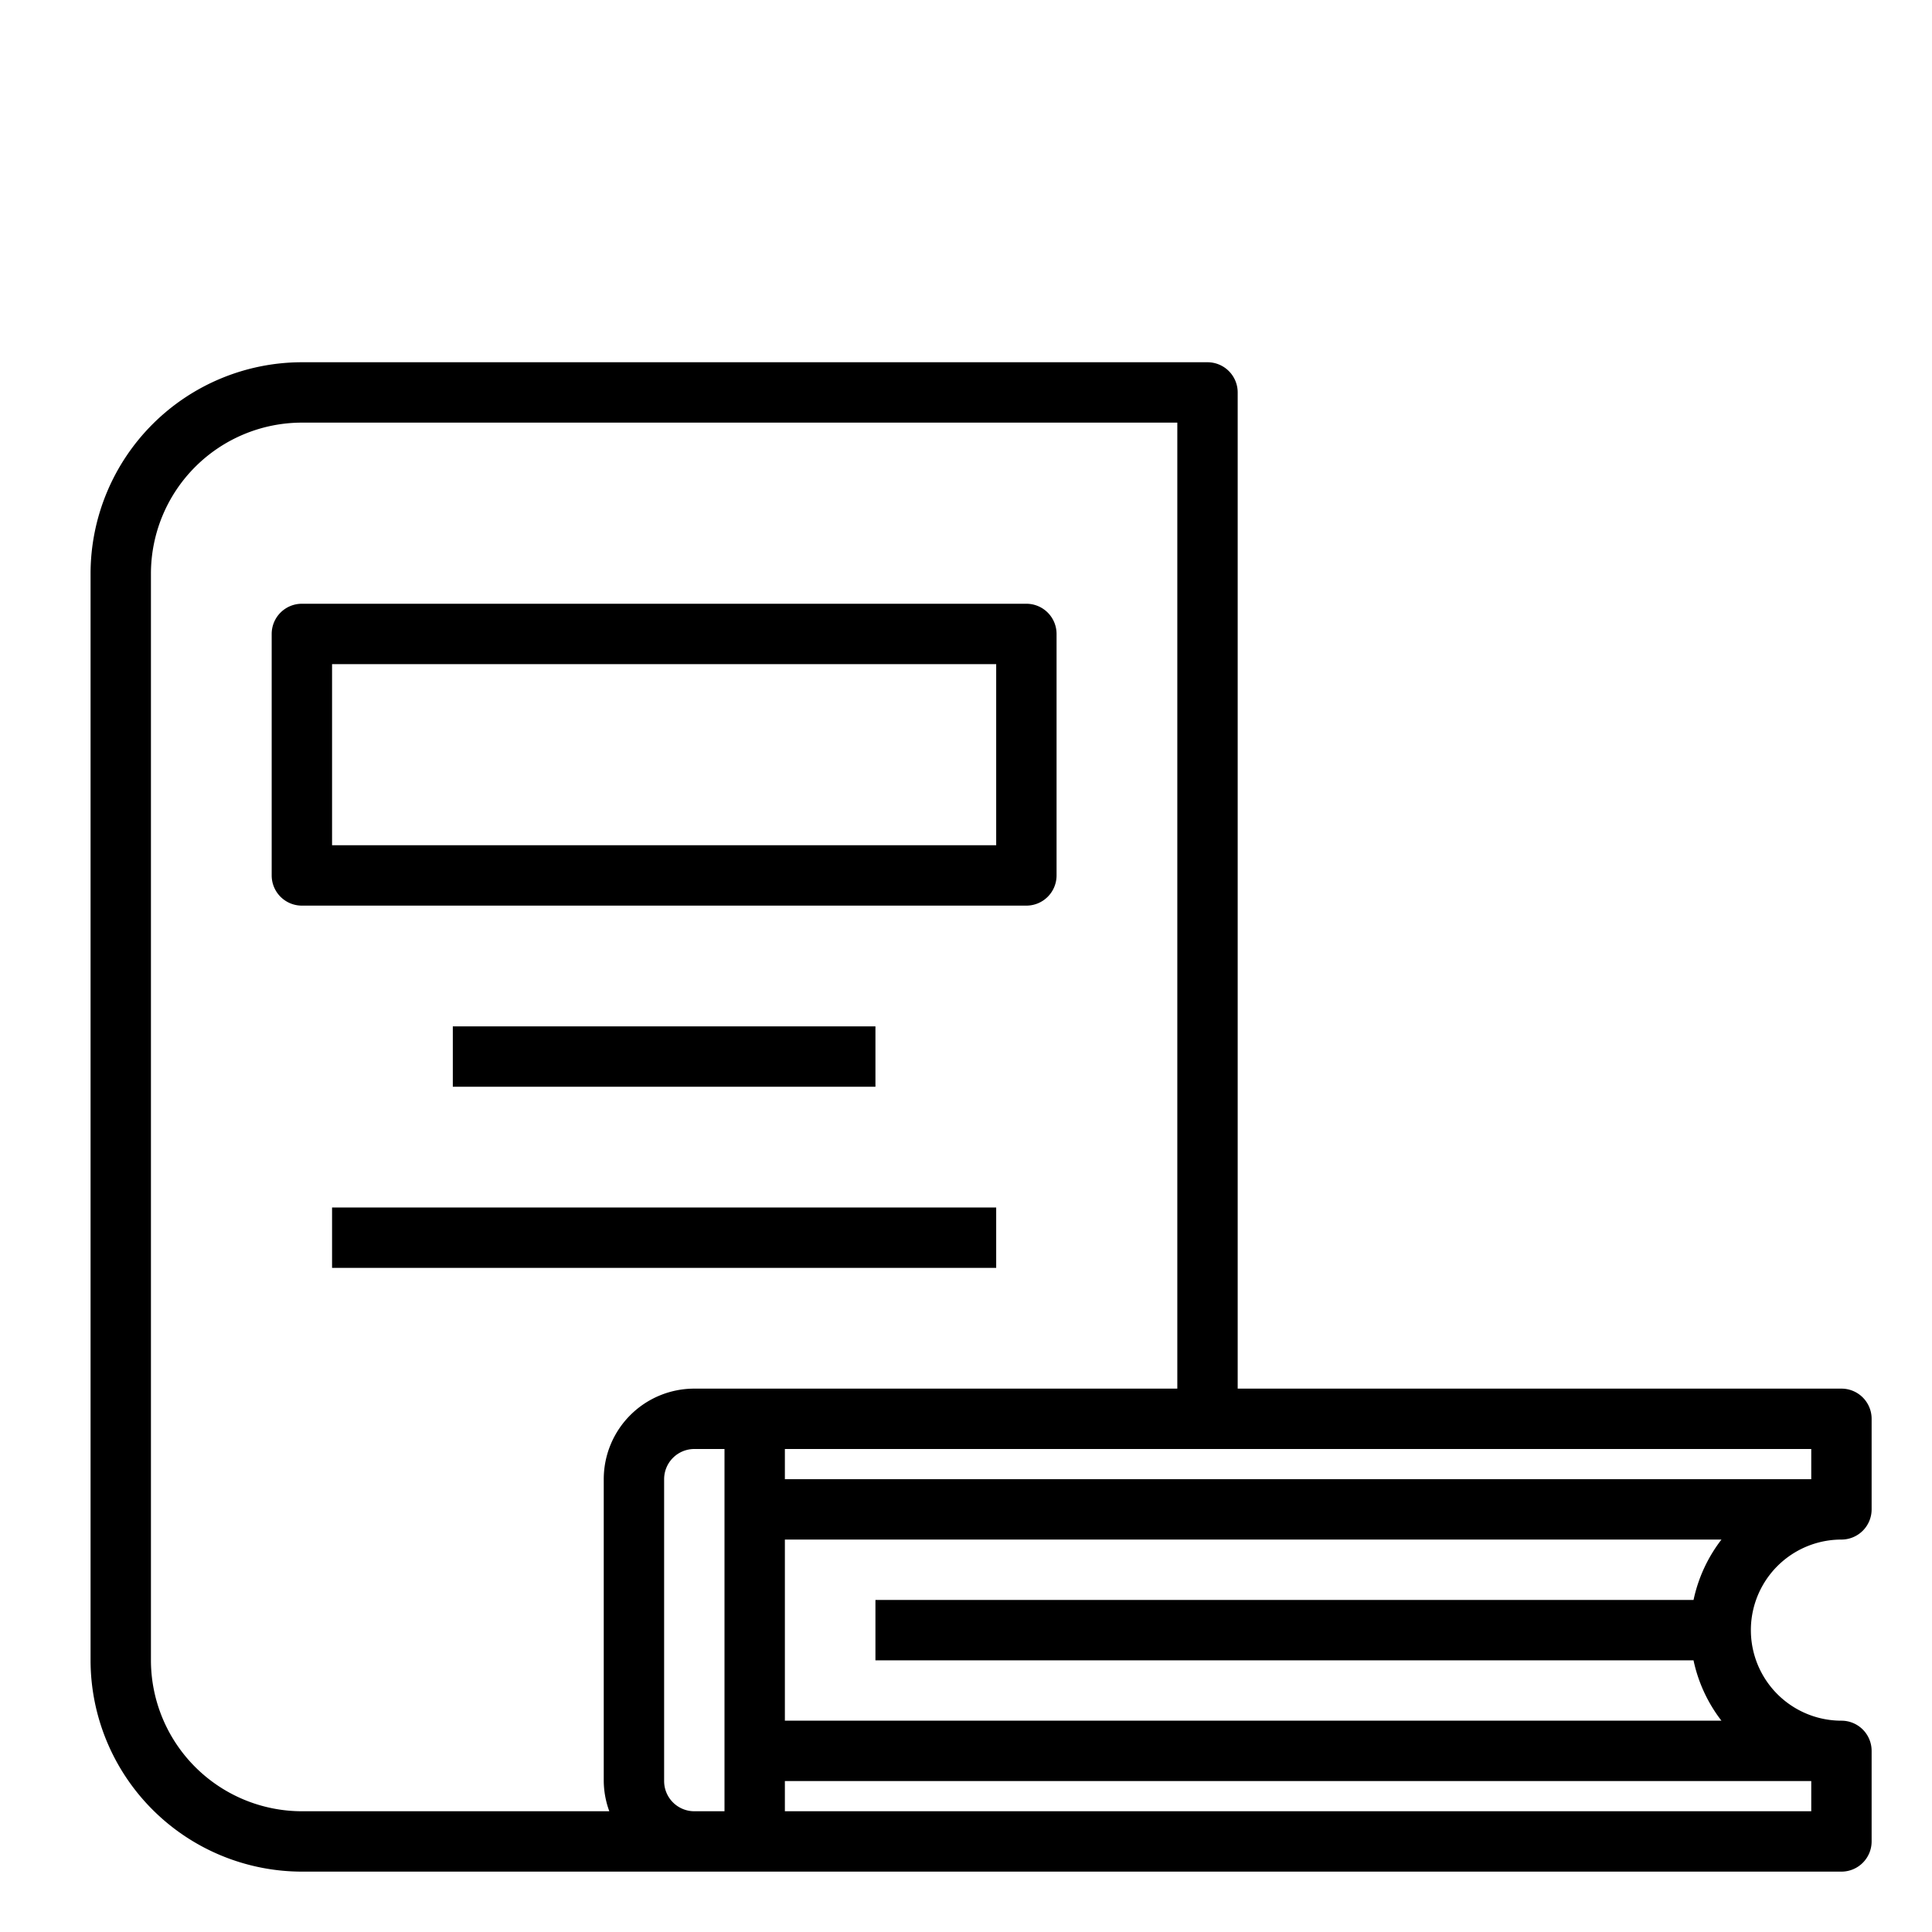 <svg xmlns="http://www.w3.org/2000/svg" viewBox="0 0 64 64" x="0px" y="0px"><g data-name="Book"><path d="M35,29V21a1,1,0,0,0-1-1H10a1,1,0,0,0-1,1v8a1,1,0,0,0,1,1H34A1,1,0,0,0,35,29Zm-2-1H11V22H33Z"></path><path d="M61,51a1,1,0,0,0,1-1V47a1,1,0,0,0-1-1H41V13a1,1,0,0,0-1-1H10a7.009,7.009,0,0,0-7,7V55a7.009,7.009,0,0,0,7,7H61a1,1,0,0,0,1-1V58a1,1,0,0,0-1-1,3,3,0,0,1,0-6Zm-1-2H26V48H60ZM5,55V19a5.006,5.006,0,0,1,5-5H39V46H23a3,3,0,0,0-3,3V59a2.966,2.966,0,0,0,.184,1H10A5.006,5.006,0,0,1,5,55Zm17,4V49a1,1,0,0,1,1-1h1V60H23A1,1,0,0,1,22,59Zm38,1H26V59H60ZM26,57V51H57.026a4.954,4.954,0,0,0-.925,2H29v2H56.1a4.954,4.954,0,0,0,.925,2Z"></path><rect x="15" y="34" width="14" height="2"></rect><rect x="11" y="40" width="22" height="2"></rect></g></svg>